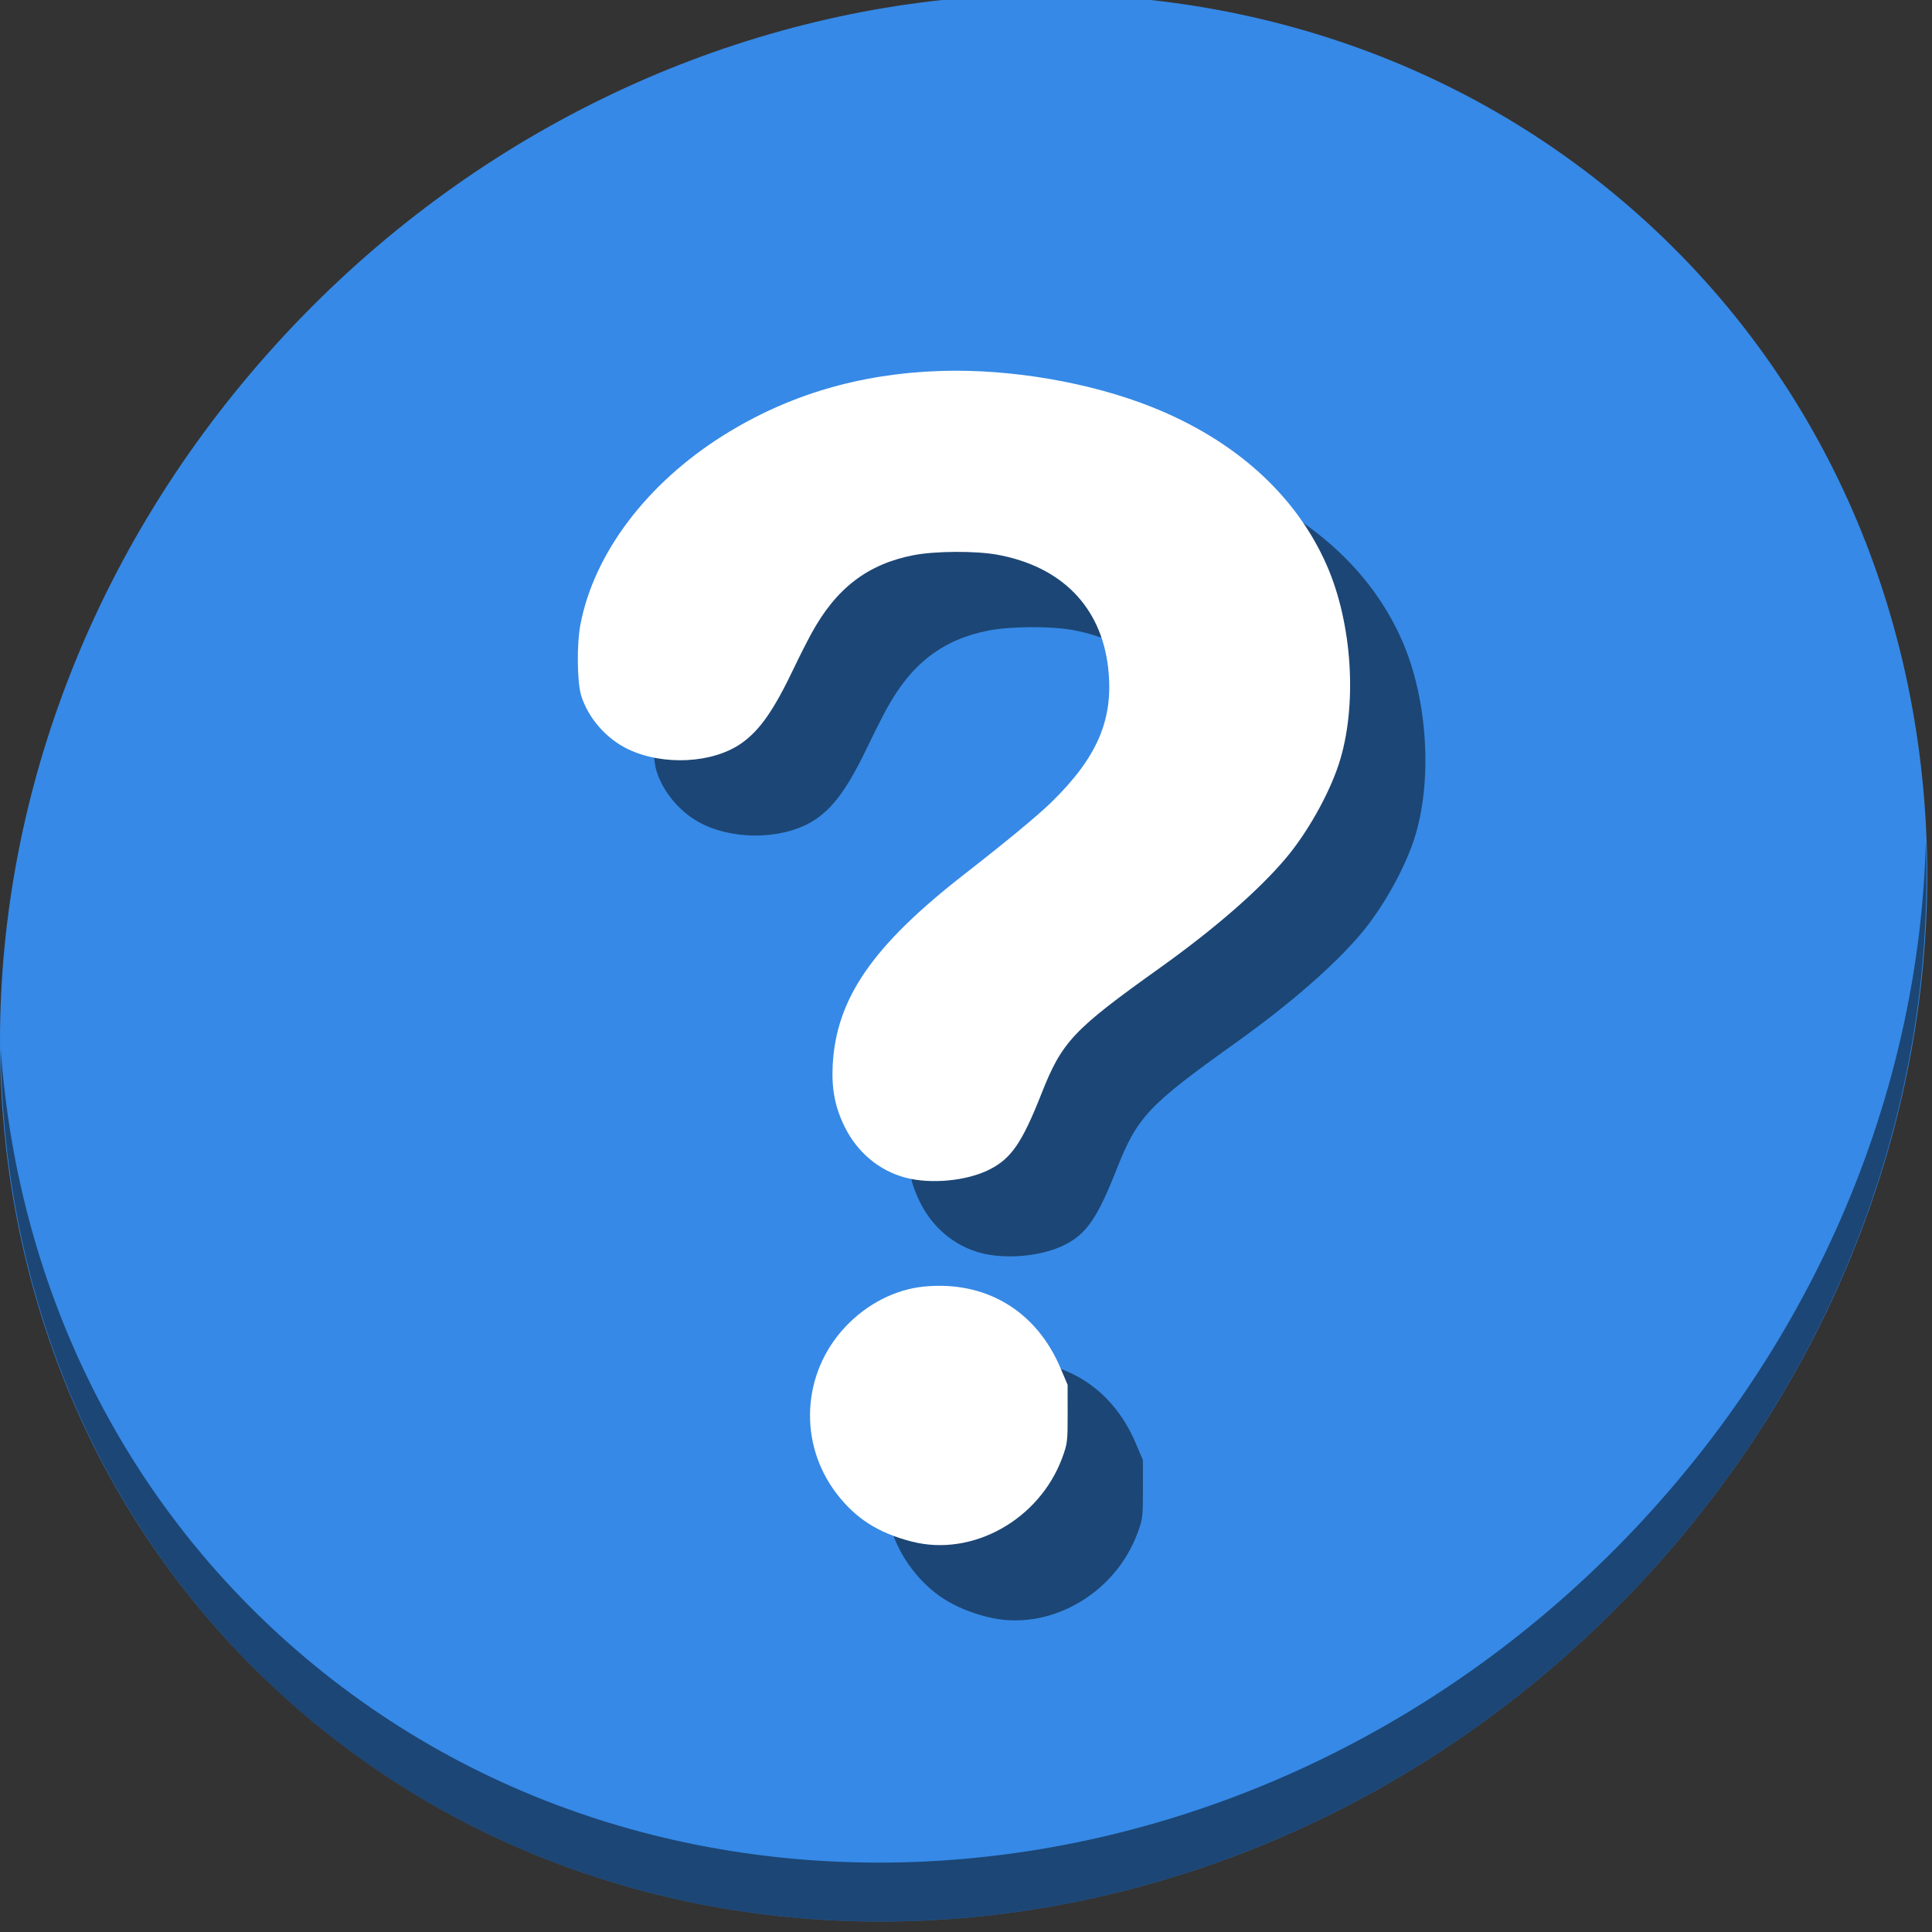 <?xml version="1.0" encoding="UTF-8" standalone="no"?>
<!-- Created with Inkscape (http://www.inkscape.org/) -->

<svg
   xmlns:dc="http://purl.org/dc/elements/1.1/"
   xmlns:cc="http://creativecommons.org/ns#"
   xmlns:rdf="http://www.w3.org/1999/02/22-rdf-syntax-ns#"
   xmlns:svg="http://www.w3.org/2000/svg"
   xmlns="http://www.w3.org/2000/svg"
   xmlns:sodipodi="http://sodipodi.sourceforge.net/DTD/sodipodi-0.dtd"
   xmlns:inkscape="http://www.inkscape.org/namespaces/inkscape"
   width="22"
   height="22"
   id="svg2"
   version="1.1"
   inkscape:version="0.92.2 5c3e80d, 2017-08-06"
   sodipodi:docname="dialog-question.svg">
  <rect width="100%" height="100%" fill="#333333" stroke="none"/>
  <defs
     id="defs4" />
  <sodipodi:namedview
     id="base"
     pagecolor="#ffffff"
     bordercolor="#666666"
     borderopacity="1.0"
     inkscape:pageopacity="0.0"
     inkscape:pageshadow="2"
     inkscape:zoom="11.2"
     inkscape:cx="9.9103068"
     inkscape:cy="10.448148"
     inkscape:document-units="px"
     inkscape:current-layer="layer1"
     showgrid="false"
     inkscape:window-width="1366"
     inkscape:window-height="717"
     inkscape:window-x="0"
     inkscape:window-y="24"
     inkscape:window-maximized="1" />
  <g
     inkscape:label="Layer 1"
     inkscape:groupmode="layer"
     id="layer1"
     transform="translate(0,-1030.362)">
    <g
       id="g911"
       transform="matrix(0.162,0,0,0.162,1.0891615e-8,1004.129)">
      <path
         id="path1165"
         d="m 114.542,176.475 c 27.039,23.435 28,66.066 2.148,95.223 -25.852,29.157 -68.726,33.795 -95.764,10.359 -27.039,-23.435 -28,-66.066 -2.148,-95.223 25.852,-29.157 68.726,-33.795 95.764,-10.359 z"
         inkscape:connector-curvature="0"
         style="fill:#3689e6;fill-opacity:1;stroke-width:2.939" />
      <path
         id="path1167"
         d="m 135.37,221.039 c -0.41,16.222 -6.657,32.849 -18.777,46.518 C 90.741,296.713 47.868,301.351 20.83,277.916 8.156,266.932 1.19,251.736 0.051,235.677 c 0.16,17.557 7.124,34.463 20.872,46.379 27.039,23.435 69.914,18.795 95.764,-10.359 13.151,-14.832 19.316,-33.15 18.683,-50.658 z"
         inkscape:connector-curvature="0"
         style="opacity:1;fill:#000000;fill-opacity:0.49;stroke-width:2.939" />
      <path
         style="fill:#000000;fill-opacity:0.49;stroke-width:0.132"
         d="m 69.389,275.586 c -2.36,-0.607 -3.949,-1.619 -5.29,-3.371 -2.705,-3.533 -2.452,-8.455 0.602,-11.714 1.521,-1.623 3.522,-2.647 5.556,-2.844 4.323,-0.418 7.865,1.697 9.573,5.717 l 0.505,1.187 0.003,2.045 c 0.003,1.929 -0.019,2.104 -0.376,3.076 -1.605,4.364 -6.32,6.996 -10.572,5.903 z m -0.475,-25.59 c -1.843,-0.497 -3.372,-1.783 -4.253,-3.575 -0.671,-1.365 -0.921,-2.641 -0.839,-4.288 0.233,-4.709 2.787,-8.421 9.256,-13.458 2.904,-2.261 5.131,-4.102 6.086,-5.031 3.281,-3.194 4.422,-5.876 4.023,-9.454 -0.479,-4.297 -3.263,-7.147 -7.794,-7.975 -1.505,-0.275 -4.339,-0.262 -5.853,0.027 -3.258,0.623 -5.483,2.328 -7.23,5.542 -0.315,0.579 -0.841,1.618 -1.169,2.309 -1.45,3.051 -2.434,4.466 -3.742,5.384 -2.004,1.405 -5.487,1.587 -7.949,0.414 -1.537,-0.732 -2.82,-2.197 -3.307,-3.778 -0.289,-0.939 -0.318,-3.598 -0.053,-4.986 0.954,-5.005 4.663,-9.917 10.036,-13.291 4.552,-2.859 9.6,-4.355 15.311,-4.537 4.891,-0.156 10.484,0.803 14.843,2.545 5.85,2.338 10.108,6.192 12.266,11.1 1.824,4.147 2.174,9.964 0.844,14.013 -0.698,2.125 -2.214,4.817 -3.717,6.597 -1.911,2.264 -5.013,4.963 -8.865,7.714 -6.098,4.354 -6.865,5.169 -8.315,8.844 -1.356,3.435 -2.118,4.546 -3.65,5.321 -1.593,0.805 -4.135,1.047 -5.927,0.564 z"
         id="path1365"
         inkscape:connector-curvature="0" />
      <path
         inkscape:connector-curvature="0"
         id="path1363"
         d="m 64.097,270.294 c -2.36,-0.607 -3.949,-1.619 -5.29,-3.371 -2.705,-3.533 -2.452,-8.455 0.602,-11.714 1.521,-1.623 3.522,-2.647 5.556,-2.844 4.323,-0.418 7.865,1.697 9.573,5.717 l 0.505,1.187 0.003,2.045 c 0.003,1.929 -0.019,2.104 -0.376,3.076 -1.605,4.364 -6.32,6.996 -10.572,5.903 z m -0.475,-25.59 c -1.843,-0.497 -3.372,-1.783 -4.253,-3.575 -0.671,-1.365 -0.921,-2.641 -0.839,-4.288 0.233,-4.709 2.787,-8.421 9.256,-13.458 2.904,-2.261 5.131,-4.102 6.086,-5.031 3.281,-3.194 4.422,-5.876 4.023,-9.454 -0.479,-4.297 -3.263,-7.147 -7.794,-7.975 -1.505,-0.275 -4.339,-0.262 -5.853,0.027 -3.258,0.623 -5.483,2.328 -7.23,5.542 -0.315,0.579 -0.841,1.618 -1.169,2.309 -1.45,3.051 -2.434,4.466 -3.742,5.384 -2.004,1.405 -5.487,1.587 -7.949,0.414 -1.537,-0.732 -2.82,-2.197 -3.307,-3.778 -0.289,-0.939 -0.318,-3.598 -0.053,-4.986 0.954,-5.005 4.663,-9.917 10.036,-13.291 4.552,-2.859 9.6,-4.355 15.311,-4.537 4.891,-0.156 10.484,0.803 14.843,2.545 5.85,2.338 10.108,6.192 12.266,11.1 1.824,4.147 2.174,9.964 0.844,14.013 -0.698,2.125 -2.214,4.817 -3.717,6.597 -1.911,2.264 -5.013,4.963 -8.865,7.714 -6.098,4.354 -6.865,5.169 -8.315,8.844 -1.356,3.435 -2.118,4.546 -3.65,5.321 -1.593,0.805 -4.135,1.047 -5.927,0.564 z"
         style="fill:#ffffff;stroke-width:0.132" />
    </g>
  </g>
</svg>
